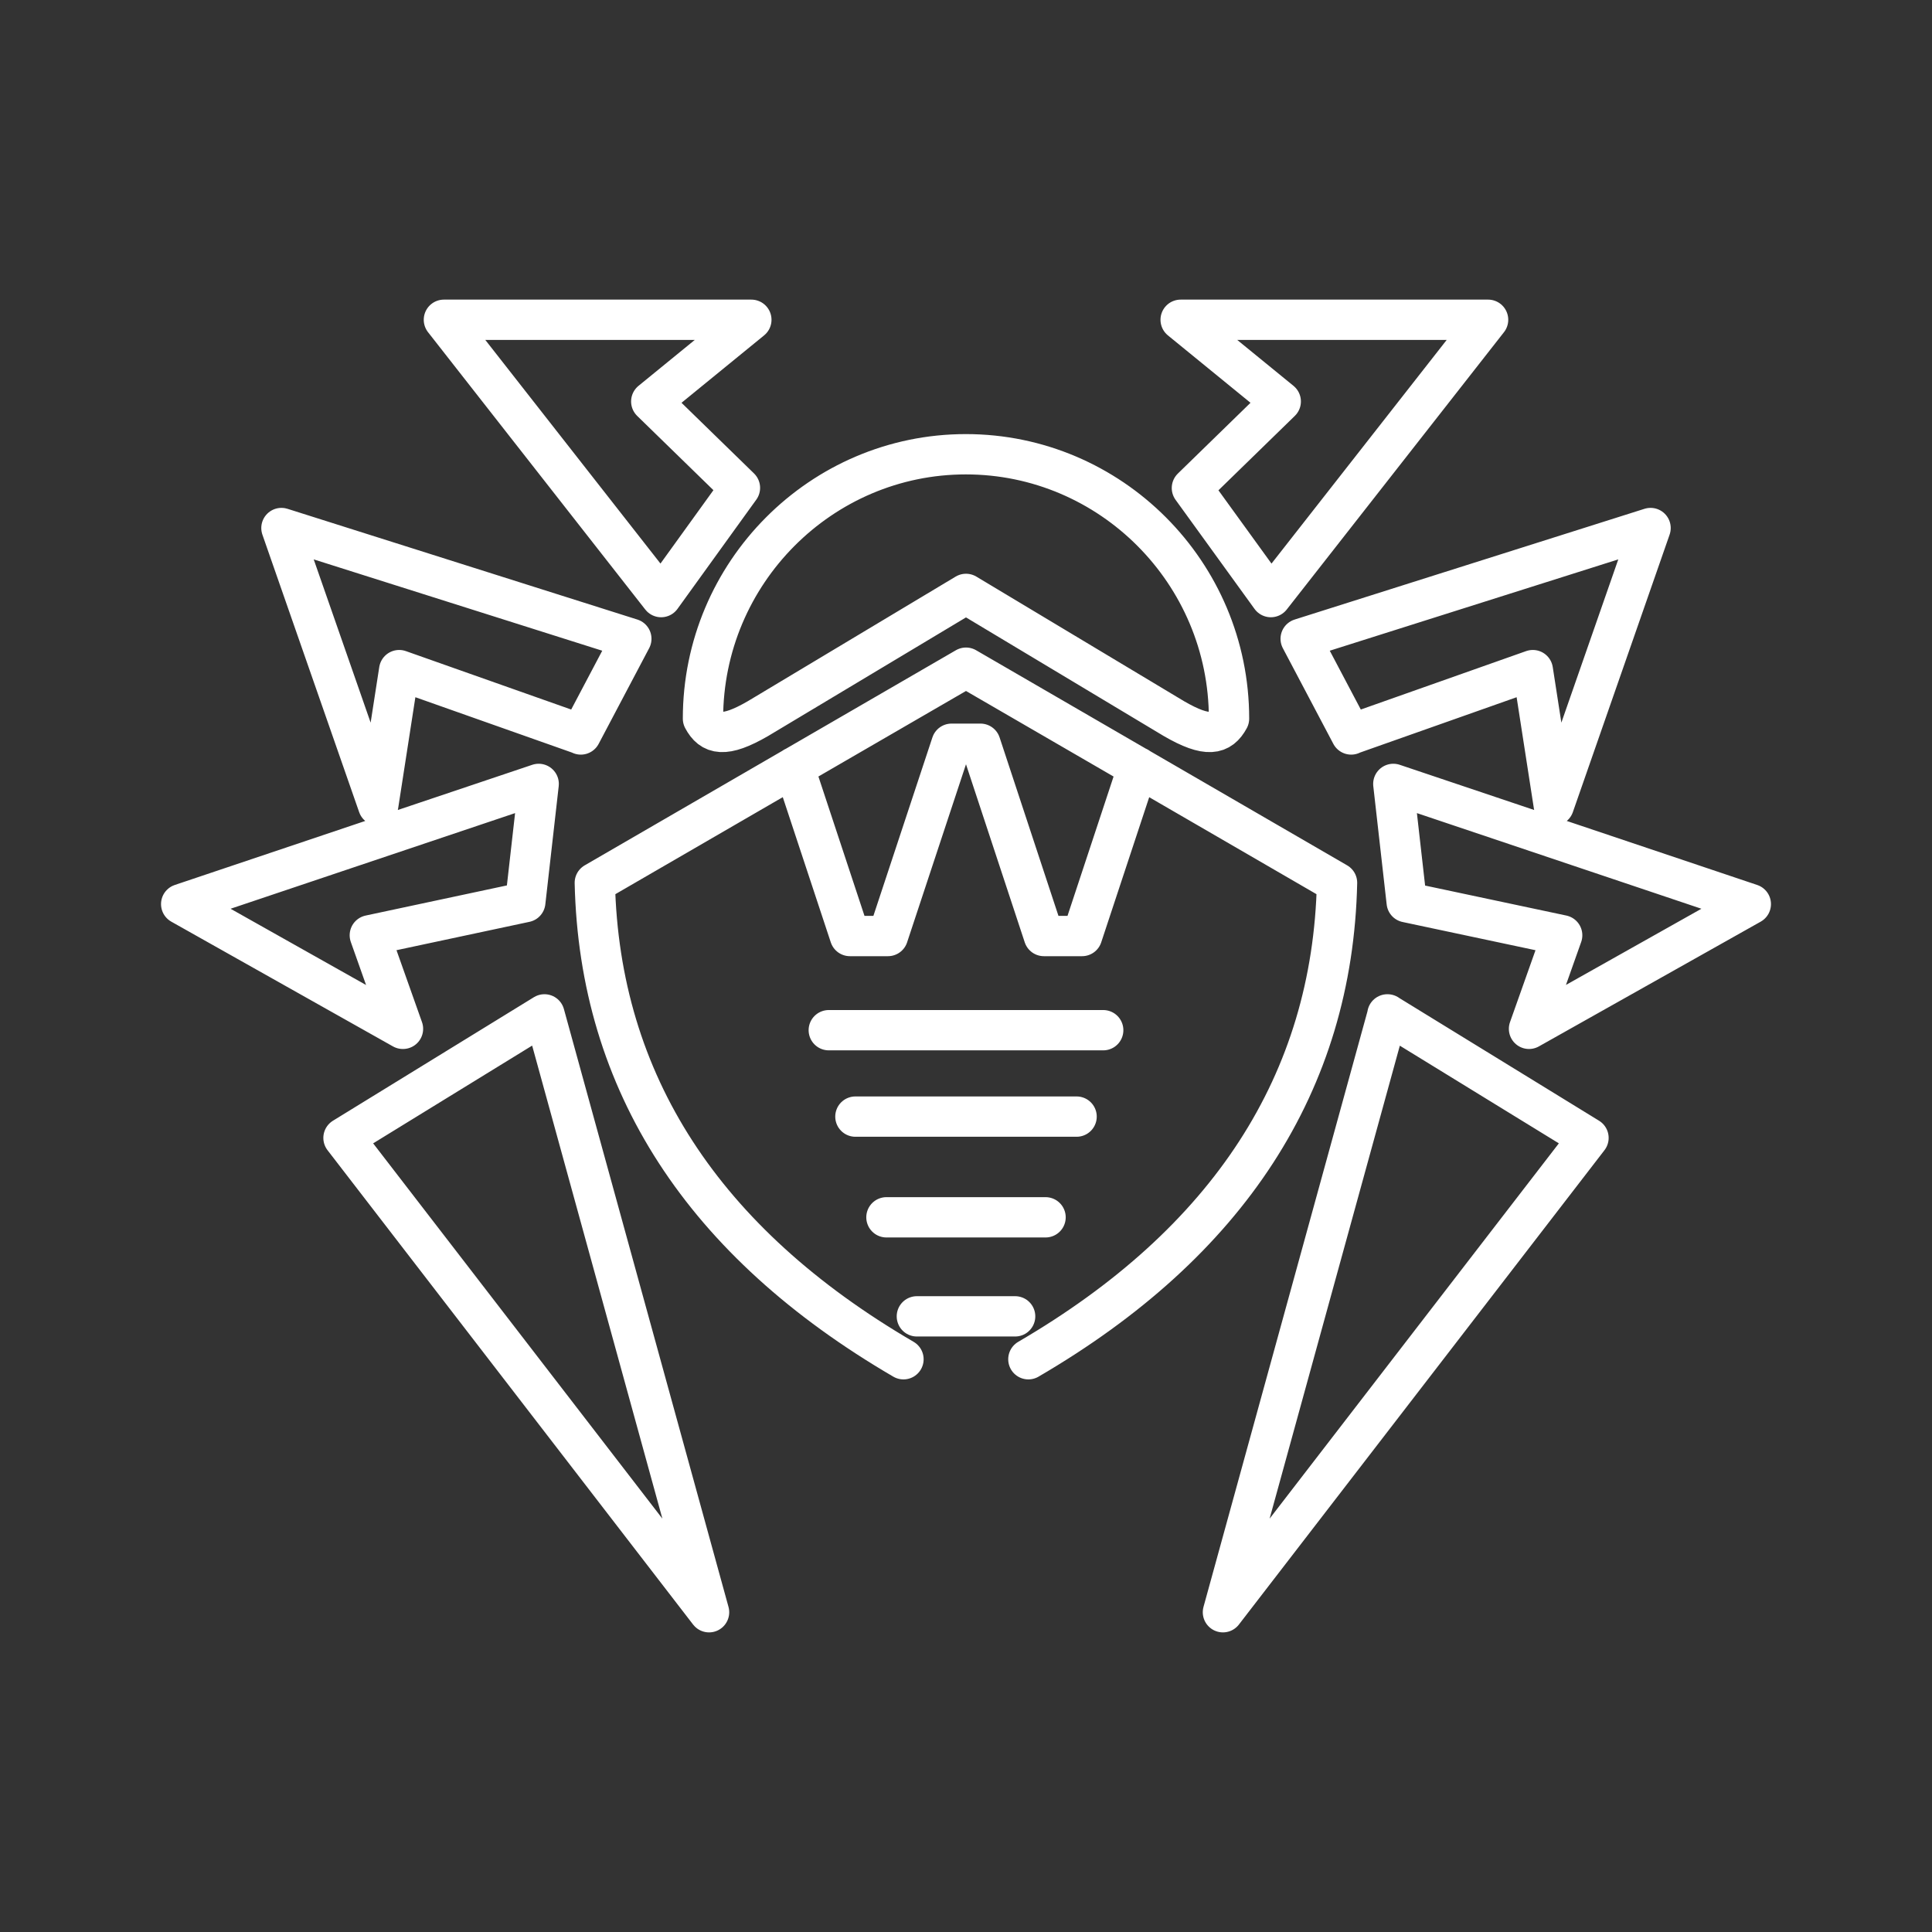 <svg xmlns="http://www.w3.org/2000/svg" xml:space="preserve" width="48" height="48" viewBox="0 0 12.7 12.7"><rect x="0" y="0" width="12.7" height="12.7" fill="#333333" stroke="none"/><path fill="none" stroke="#fff" stroke-linecap="round" stroke-linejoin="round" stroke-width=".265" d="m4.864 3.207-.518.718-1.428-1.823h2.021l-.658.537.583.568m-1.046 1.62-1.194-.422-.138.89-.636-1.824 2.3.728-.332.629m-1.17 1.935-1.457-.82 2.35-.79-.088.777-1.022.218.218.615m.93-.095 1.082 3.93L2.258 7.48l1.321-.812m4.256-3.46.519.717 1.428-1.823H7.761l.658.537-.583.568m1.046 1.62 1.194-.422.138.89.636-1.824-2.3.728.332.629m1.169 1.935 1.458-.82-2.35-.79.088.778 1.022.217-.218.615m-.93-.095-1.082 3.93 2.403-3.118-1.322-.812m-3.9-1.625.367 1.11h.25l.418-1.264h.19l.417 1.264h.251l.367-1.11m-1.453 3.61h.646m-.846-.651h1.046m-1.25-.662h1.454m-1.629-.568h1.804M6.76 8.935c1.317-.768 2-1.82 2.029-3.132L6.35 4.389 3.91 5.803c.03 1.313.712 2.364 2.029 3.132m1.778-4.211c.221.128.305.105.362 0 0-.96-.778-1.738-1.73-1.738-.95 0-1.728.778-1.728 1.738.056.105.14.128.361 0l1.368-.82z"/></svg>
